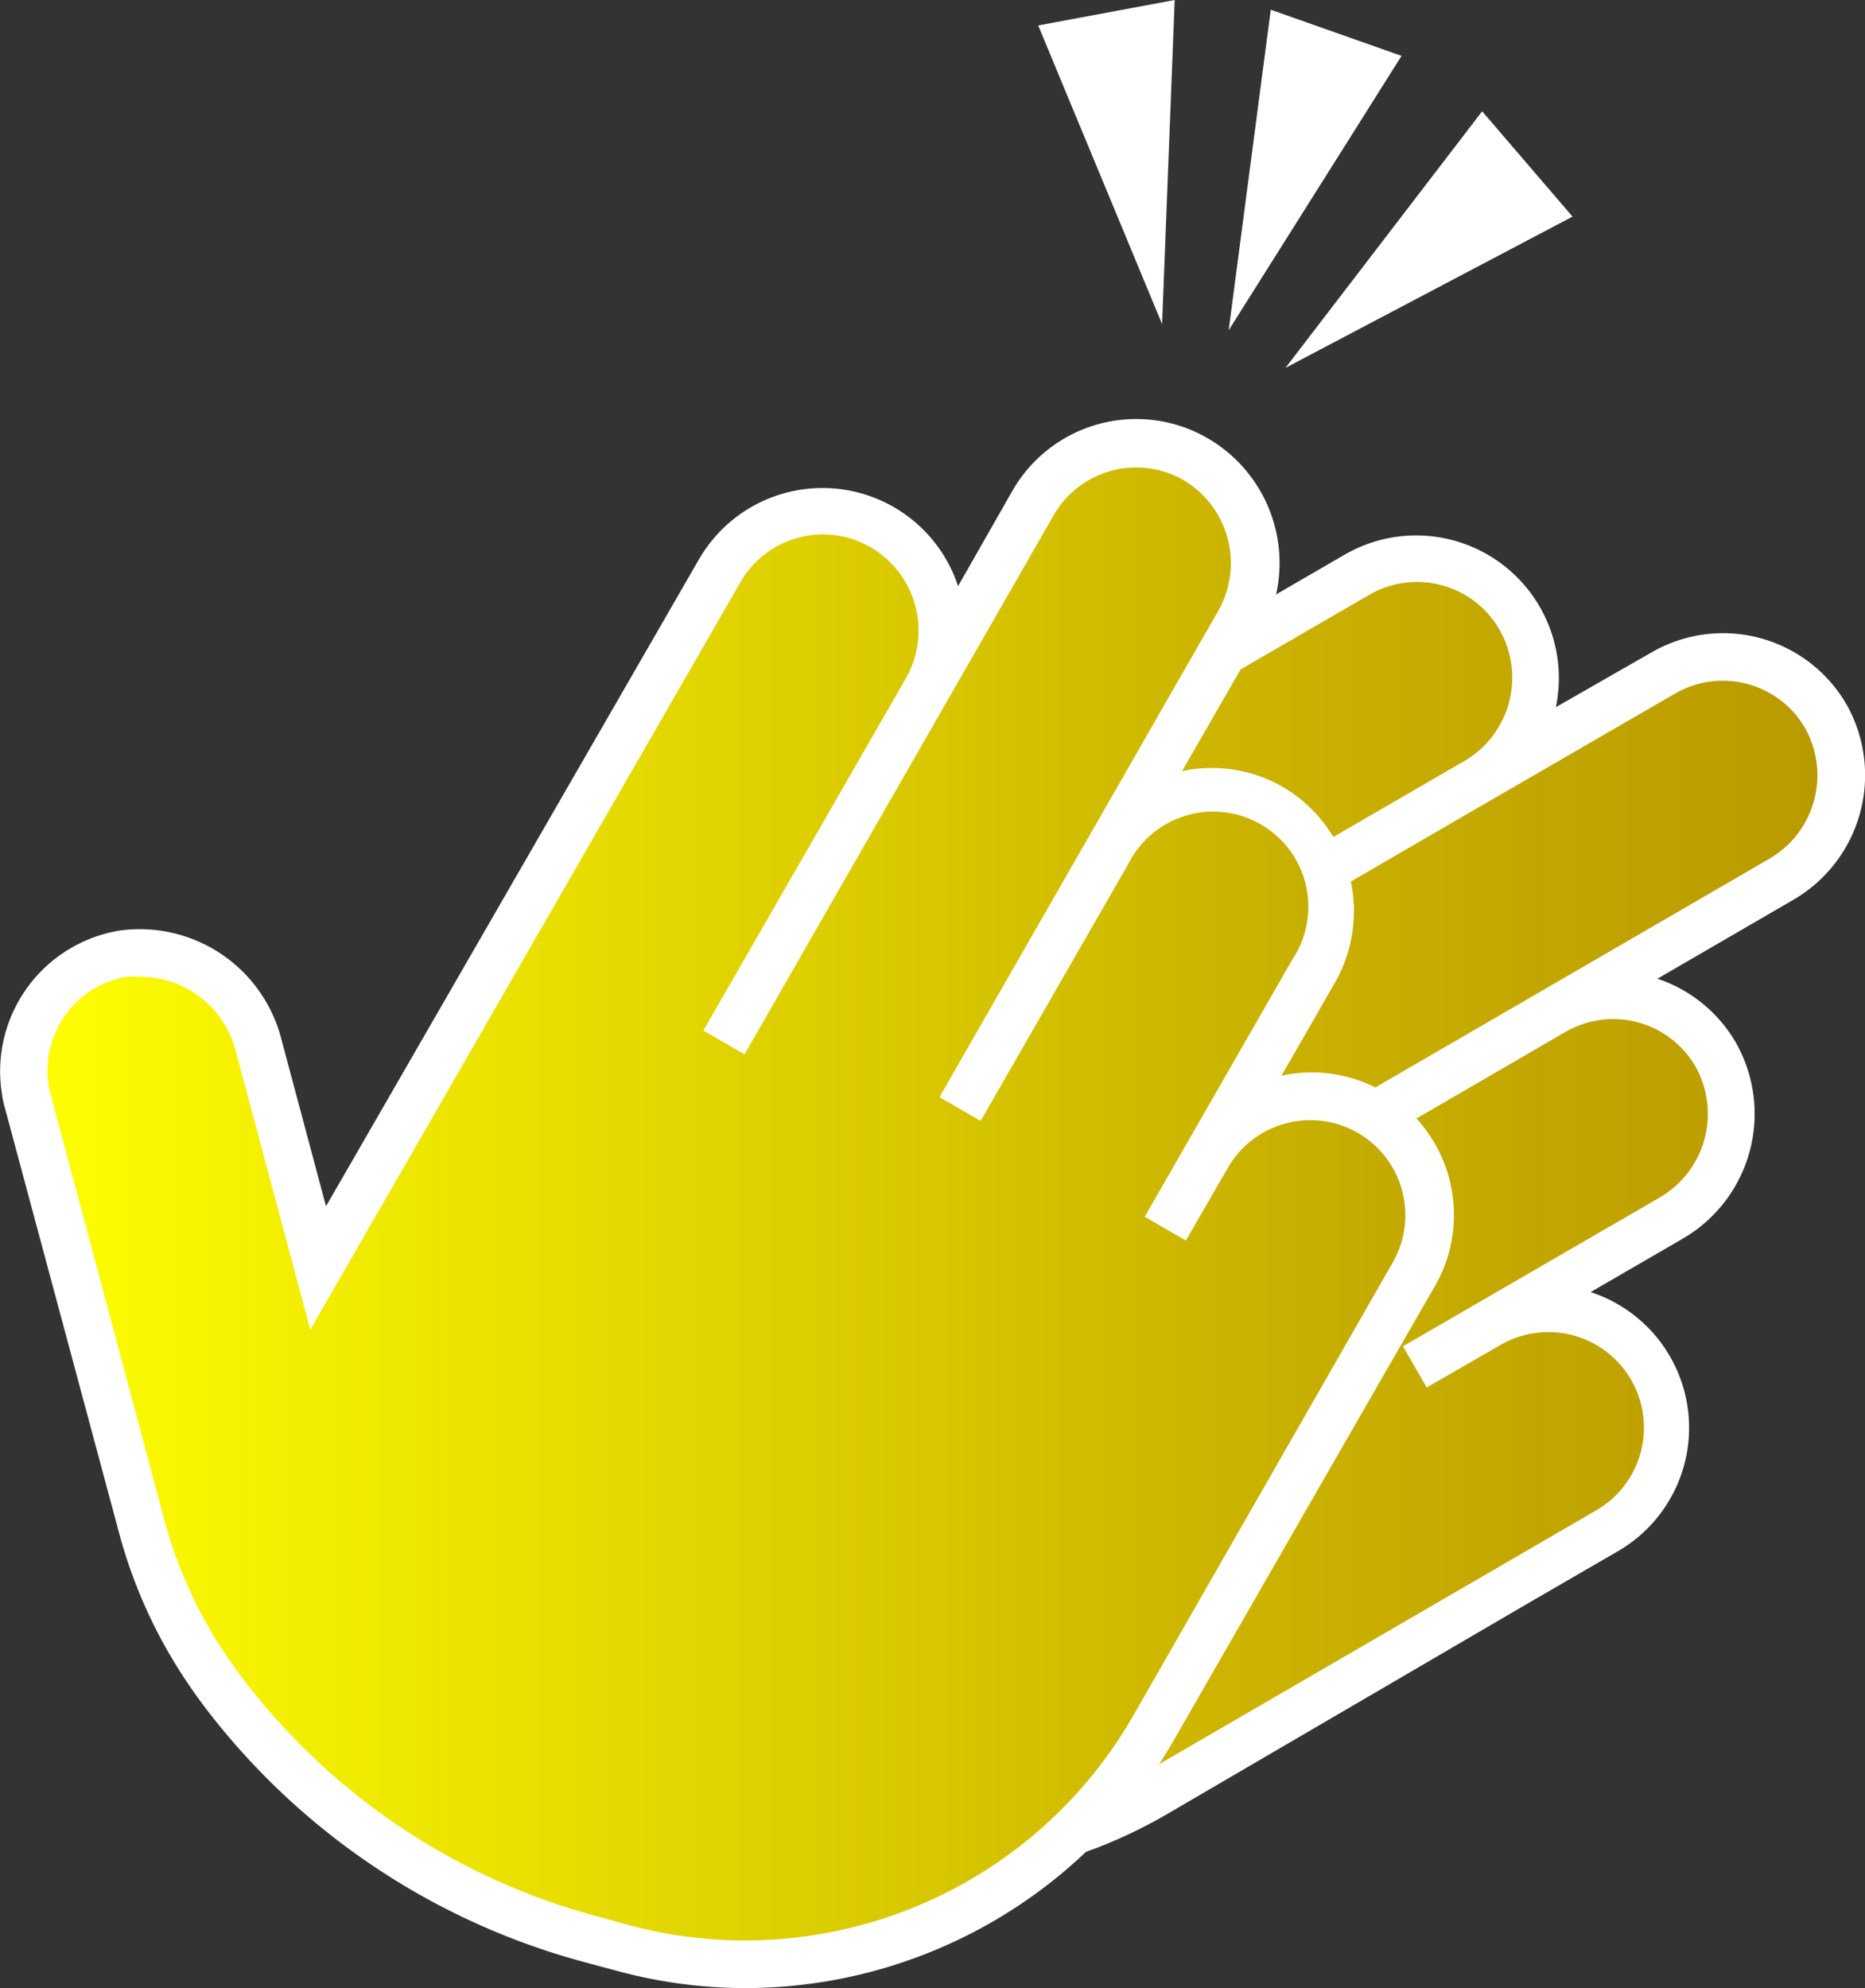 <svg viewBox="0 0 78.43 83.61" xmlns="http://www.w3.org/2000/svg" xmlns:xlink="http://www.w3.org/1999/xlink"><rect x="0" y="0" width="78.43" height="83.61" fill="#333333" stroke="none"/><linearGradient id="a" gradientTransform="matrix(48.64 0 0 -54.26 -1575.33 38411.46)" gradientUnits="userSpaceOnUse" x1="32.98" x2="33.98" y1="707.04" y2="707.04"><stop offset="0" stop-color="#dfcc00"/><stop offset="1" stop-color="#b89900"/></linearGradient><linearGradient id="b" gradientTransform="matrix(59.11 0 0 -63.95 -1942.13 45216.89)" gradientUnits="userSpaceOnUse" x1="32.87" x2="33.87" y1="706.3" y2="706.3"><stop offset="0" stop-color="#ff0"/><stop offset="1" stop-color="#c2a800"/></linearGradient><path d="m47.65 43.84-.47-1.29-.49 1.84z" fill="none"/><g fill="#fff"><path d="m48.87 13.63-5.21-12.56 5.74-1.07z"/><path d="m51.67 13.89 1.77-13.48 5.5 1.94z"/><path d="m54.06 15.47 8.27-10.79 3.8 4.43z"/></g><path d="m76.77 30.12a5 5 0 0 0 -6.83-1.82l-7.85 4.55-14.77 8.57 14.75-8.56a5 5 0 1 0 -5-8.68l-18.17 10.56-3.25 1.87-6.86 4 13.53 37.15a20 20 0 0 0 6.3-2.35l15.38-8.94s0 0 0 0l3.56-2a5 5 0 0 0 -4.94-8.69h-.06l-3 1.75 10.74-6.31a5 5 0 1 0 -5-8.68l-10.73 6.24 20.34-11.78a5 5 0 0 0 1.86-6.88z" fill="url(#a)"/><path d="m41.67 78.9-14.11-38.77 29-16.81a6 6 0 0 1 8.87 6.42l4-2.29a6 6 0 0 1 8.22 2.17 6.06 6.06 0 0 1 -2.23 8.22l-5.72 3.32a6 6 0 0 1 3.3 2.69 6.07 6.07 0 0 1 -2.23 8.24l-3.88 2.25a6 6 0 0 1 1.11 10.92l-3.59 2.08-15.29 8.93a20.61 20.61 0 0 1 -6.62 2.47zm-11.67-37.9 13 35.6a18.82 18.82 0 0 0 5.15-2.06l18.94-11a4 4 0 0 0 -3.95-7l-3.14 1.81-1-1.73 10.8-6.26a4.07 4.07 0 0 0 1.5-5.51 4 4 0 0 0 -5.47-1.45l-10.76 6.25-1-1.73 20.33-11.8a4.06 4.06 0 0 0 1.51-5.5 4 4 0 0 0 -5.47-1.45l-7.84 4.54-14.78 8.58-1-1.73 14.77-8.56a4.06 4.06 0 0 0 1.48-5.5 4 4 0 0 0 -5.46-1.5z" fill="#fff"/><path d="m57.35 57.22s0 0 0 0l2.05-3.56a5 5 0 1 0 -8.63-5l-1.75 3 6.21-10.82a5 5 0 0 0 -1.83-6.84 5 5 0 0 0 -6.82 1.84l-6.2 10.75 11.71-20.38a5 5 0 0 0 -1.82-6.88 5 5 0 0 0 -6.82 1.84l-4.51 7.86-8.5 14.79 8.5-14.79a5 5 0 1 0 -8.65-5l-10.51 18.24-1.88 3.24-4.51 7.82-2.5-9.33a5.14 5.14 0 0 0 -5.7-3.84 5 5 0 0 0 -4.12 5.74 3.39 3.39 0 0 0 .1.48l4.83 17.8a19.71 19.71 0 0 0 2.49 5.63c.33.51.7 1 1.12 1.59a28.65 28.65 0 0 0 15.39 10.21l1.19.32a19.79 19.79 0 0 0 22.32-9.31z" fill="url(#b)"/><path d="m31.34 83.61a20.64 20.64 0 0 1 -5.34-.71l-1.19-.32a29.76 29.76 0 0 1 -16.04-10.58c-.44-.57-.83-1.13-1.17-1.66a20.88 20.88 0 0 1 -2.6-5.9l-4.79-17.83a3.9 3.9 0 0 1 -.13-.61 6 6 0 0 1 4.92-6.86 6.15 6.15 0 0 1 6.84 4.59l1.87 7 15.68-27.2a6 6 0 0 1 10.9 1.12l2.28-4a6 6 0 0 1 8.2-2.23 6.07 6.07 0 0 1 2.23 8.29l-3.29 5.72a6 6 0 0 1 4.23.66 6.06 6.06 0 0 1 2.19 8.25l-2.24 3.9a5.93 5.93 0 0 1 4.29.68 6 6 0 0 1 2.14 8.21l-2.07 3.59-8.85 15.4a20.81 20.81 0 0 1 -18.06 10.49zm-25.44-42.53a3.86 3.86 0 0 0 -.58 0 4 4 0 0 0 -3.27 4.59 2.74 2.74 0 0 0 .09.39l4.77 17.86a19 19 0 0 0 2.37 5.35c.32.49.68 1 1.08 1.52a27.72 27.72 0 0 0 14.93 9.85l1.19.33a18.82 18.82 0 0 0 21.19-8.84l10.88-19a4 4 0 0 0 -1.42-5.47 4 4 0 0 0 -5.48 1.43l-1.78 3.08-1.73-1 6.21-10.82a4 4 0 1 0 -6.91-4l-6.2 10.79-1.73-1 11.71-20.43a4.06 4.06 0 0 0 -1.45-5.52 4 4 0 0 0 -5.46 1.48l-13 22.67-1.73-1 8.48-14.75a4.06 4.06 0 0 0 -1.47-5.59 4 4 0 0 0 -5.45 1.48l-18.09 31.44-3.13-11.69a4.14 4.14 0 0 0 -4.02-3.15z" fill="#fff"/></svg>